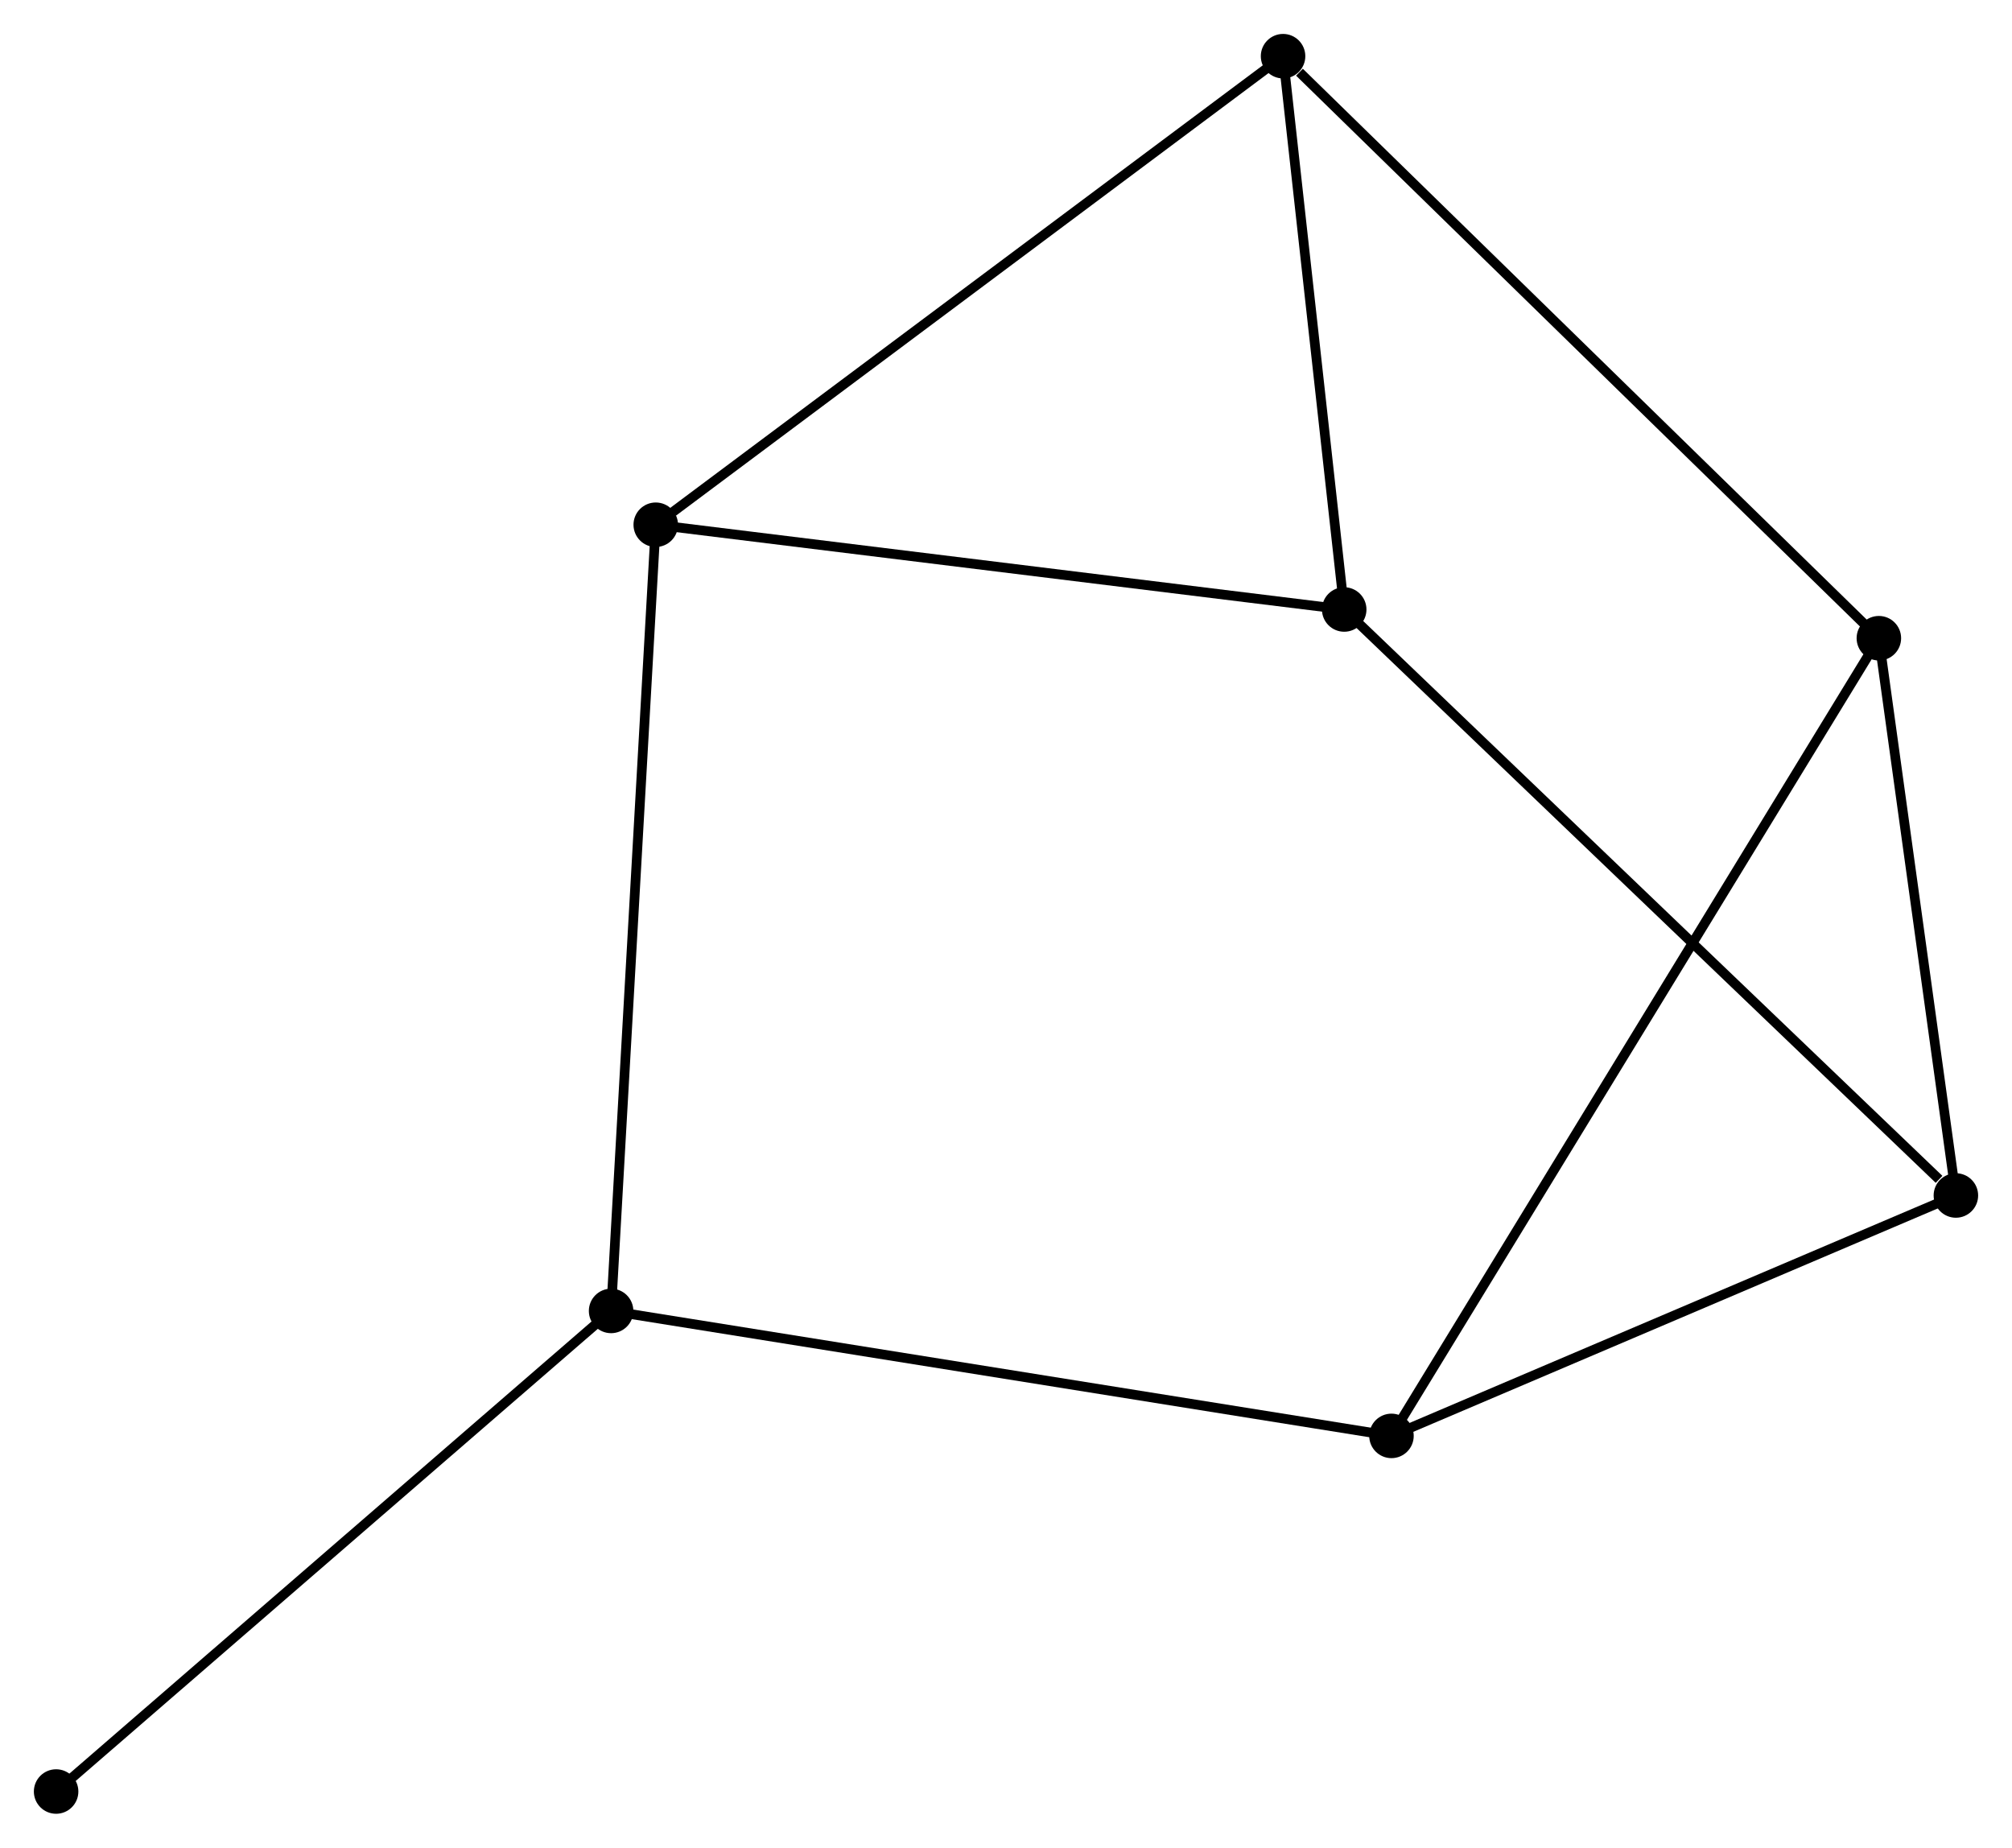 <?xml version="1.0" encoding="UTF-8" standalone="no"?>
<!DOCTYPE svg PUBLIC "-//W3C//DTD SVG 1.1//EN"
 "http://www.w3.org/Graphics/SVG/1.1/DTD/svg11.dtd">
<!-- Generated by graphviz version 2.36.0 (20140111.2315)
 -->
<!-- Title: %3 Pages: 1 -->
<svg width="208pt" height="191pt"
 viewBox="0.00 0.00 207.96 190.95" xmlns="http://www.w3.org/2000/svg" xmlns:xlink="http://www.w3.org/1999/xlink">
<g id="graph0" class="graph" transform="scale(1 1) rotate(0) translate(4 186.947)">
<title>%3</title>
<!-- 0 -->
<g id="node1" class="node"><title>0</title>
<ellipse fill="black" stroke="black" cx="134.937" cy="-123.963" rx="1.8" ry="1.8"/>
</g>
<!-- 3 -->
<g id="node2" class="node"><title>3</title>
<ellipse fill="black" stroke="black" cx="128.617" cy="-181.147" rx="1.8" ry="1.8"/>
</g>
<!-- 0&#45;&#45;3 -->
<g id="edge1" class="edge"><title>0&#45;&#45;3</title>
<path fill="none" stroke="black" d="M134.727,-125.865C133.767,-134.547 129.809,-170.361 128.835,-179.178"/>
</g>
<!-- 4 -->
<g id="node3" class="node"><title>4</title>
<ellipse fill="black" stroke="black" cx="198.16" cy="-63.401" rx="1.8" ry="1.8"/>
</g>
<!-- 0&#45;&#45;4 -->
<g id="edge2" class="edge"><title>0&#45;&#45;4</title>
<path fill="none" stroke="black" d="M136.5,-122.465C145.171,-114.16 187.307,-73.798 196.42,-65.068"/>
</g>
<!-- 5 -->
<g id="node4" class="node"><title>5</title>
<ellipse fill="black" stroke="black" cx="63.778" cy="-132.722" rx="1.8" ry="1.8"/>
</g>
<!-- 0&#45;&#45;5 -->
<g id="edge3" class="edge"><title>0&#45;&#45;5</title>
<path fill="none" stroke="black" d="M132.884,-124.215C122.493,-125.494 75.795,-131.243 65.704,-132.485"/>
</g>
<!-- 3&#45;&#45;5 -->
<g id="edge10" class="edge"><title>3&#45;&#45;5</title>
<path fill="none" stroke="black" d="M127.015,-179.95C118.122,-173.308 74.909,-141.035 65.562,-134.055"/>
</g>
<!-- 6 -->
<g id="node6" class="node"><title>6</title>
<ellipse fill="black" stroke="black" cx="139.822" cy="-38.554" rx="1.8" ry="1.8"/>
</g>
<!-- 4&#45;&#45;6 -->
<g id="edge11" class="edge"><title>4&#45;&#45;6</title>
<path fill="none" stroke="black" d="M196.219,-62.575C187.362,-58.802 150.826,-43.241 141.83,-39.41"/>
</g>
<!-- 1 -->
<g id="node5" class="node"><title>1</title>
<ellipse fill="black" stroke="black" cx="190.199" cy="-120.995" rx="1.8" ry="1.8"/>
</g>
<!-- 1&#45;&#45;3 -->
<g id="edge4" class="edge"><title>1&#45;&#45;3</title>
<path fill="none" stroke="black" d="M188.677,-122.481C180.231,-130.731 139.189,-170.82 130.313,-179.491"/>
</g>
<!-- 1&#45;&#45;4 -->
<g id="edge5" class="edge"><title>1&#45;&#45;4</title>
<path fill="none" stroke="black" d="M190.464,-119.078C191.673,-110.334 196.659,-74.264 197.886,-65.384"/>
</g>
<!-- 1&#45;&#45;6 -->
<g id="edge6" class="edge"><title>1&#45;&#45;6</title>
<path fill="none" stroke="black" d="M189.147,-119.273C182.591,-108.544 147.408,-50.968 140.869,-40.267"/>
</g>
<!-- 2 -->
<g id="node7" class="node"><title>2</title>
<ellipse fill="black" stroke="black" cx="59.163" cy="-51.469" rx="1.8" ry="1.8"/>
</g>
<!-- 2&#45;&#45;5 -->
<g id="edge7" class="edge"><title>2&#45;&#45;5</title>
<path fill="none" stroke="black" d="M59.278,-53.478C59.916,-64.719 63.04,-119.726 63.668,-130.784"/>
</g>
<!-- 2&#45;&#45;6 -->
<g id="edge8" class="edge"><title>2&#45;&#45;6</title>
<path fill="none" stroke="black" d="M61.157,-51.15C72.317,-49.363 126.922,-40.62 137.898,-38.863"/>
</g>
<!-- 7 -->
<g id="node8" class="node"><title>7</title>
<ellipse fill="black" stroke="black" cx="1.8" cy="-1.8" rx="1.8" ry="1.8"/>
</g>
<!-- 2&#45;&#45;7 -->
<g id="edge9" class="edge"><title>2&#45;&#45;7</title>
<path fill="none" stroke="black" d="M57.745,-50.241C49.878,-43.429 11.648,-10.327 3.379,-3.167"/>
</g>
</g>
</svg>
